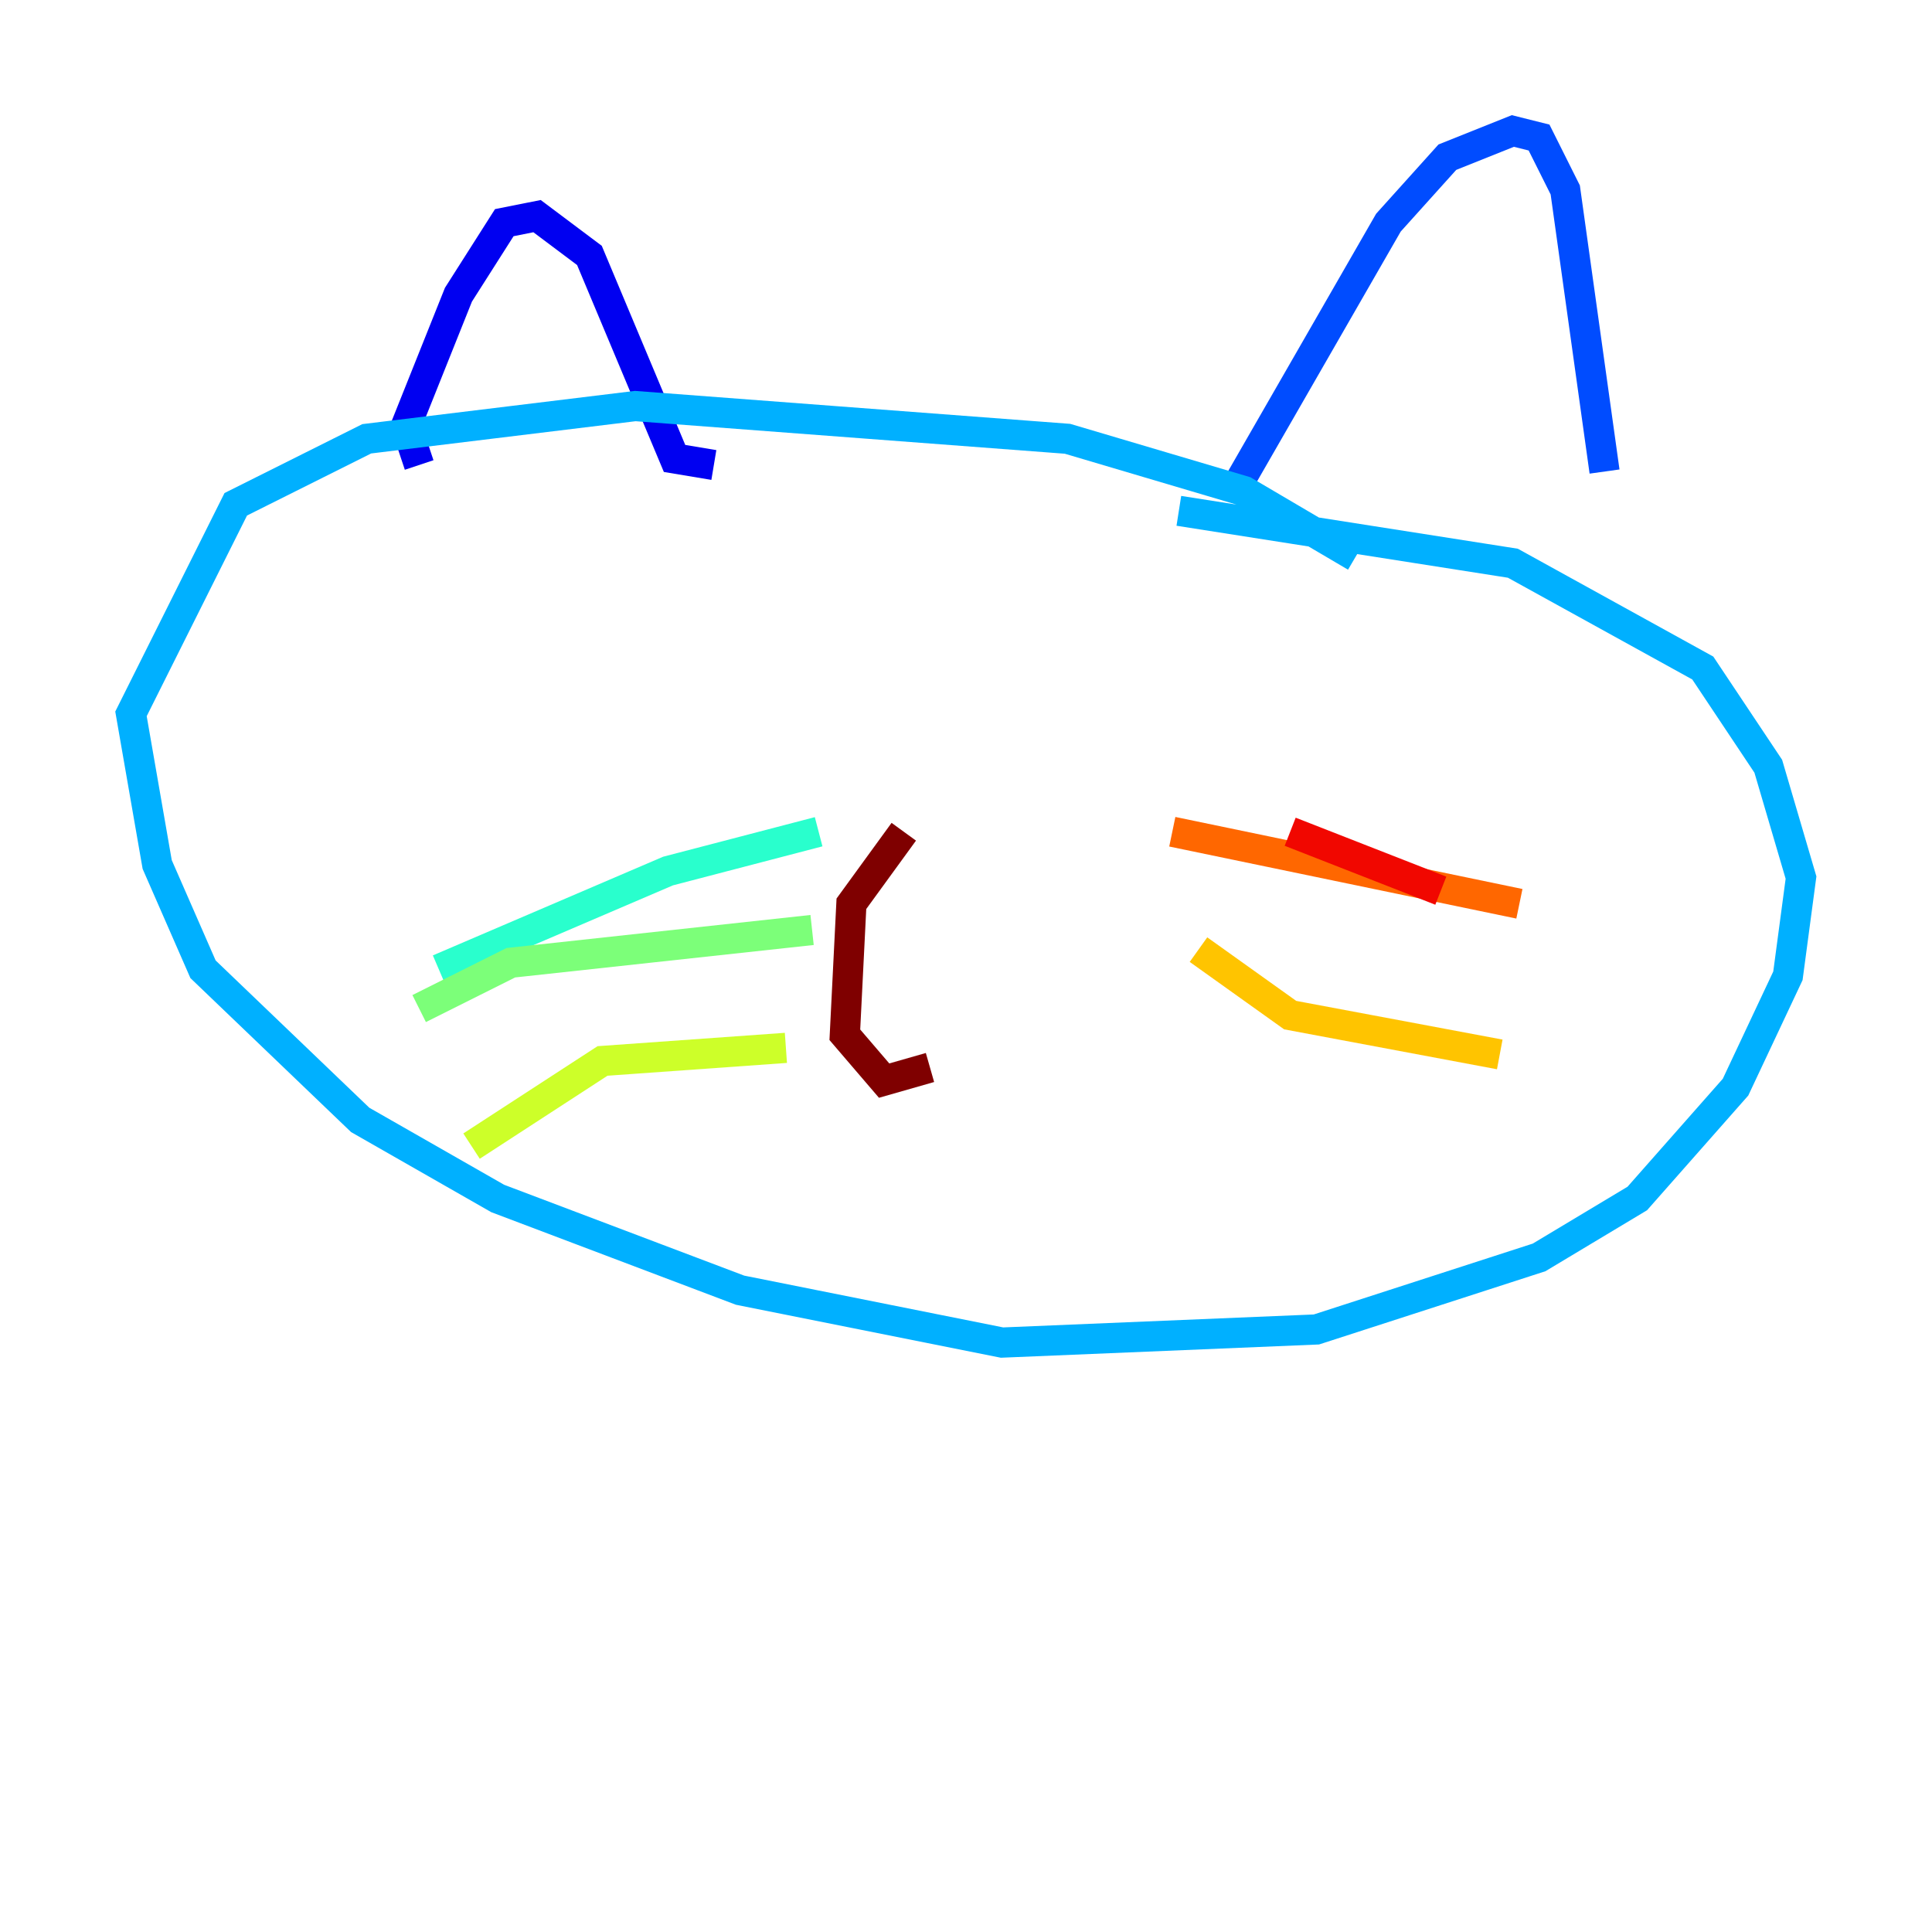 <?xml version="1.0" encoding="utf-8" ?>
<svg baseProfile="tiny" height="128" version="1.2" viewBox="0,0,128,128" width="128" xmlns="http://www.w3.org/2000/svg" xmlns:ev="http://www.w3.org/2001/xml-events" xmlns:xlink="http://www.w3.org/1999/xlink"><defs /><polyline fill="none" points="61.614,69.858 61.614,69.858" stroke="#00007f" stroke-width="2" /><polyline fill="none" points="27.77,30.807 26.902,28.203 30.373,19.525 33.41,14.752 35.58,14.319 39.051,16.922 44.691,30.373 47.295,30.807" stroke="#0000f1" stroke-width="2" /><polyline fill="none" points="82.007,32.108 91.986,14.752 95.891,10.414 100.231,8.678 101.966,9.112 103.702,12.583 106.305,31.241" stroke="#004cff" stroke-width="2" /><polyline fill="none" points="89.817,36.881 82.441,32.542 70.725,29.071 42.088,26.902 24.298,29.071 15.62,33.41 8.678,47.295 10.414,57.275 13.451,64.217 23.864,74.197 32.976,79.403 49.031,85.478 66.386,88.949 87.214,88.081 101.966,83.308 108.475,79.403 114.983,72.027 118.454,64.651 119.322,58.142 117.153,50.766 112.814,44.258 100.231,37.315 78.102,33.844" stroke="#00b0ff" stroke-width="2" /><polyline fill="none" points="54.237,55.105 44.258,57.709 29.071,64.217" stroke="#29ffcd" stroke-width="2" /><polyline fill="none" points="53.803,61.614 33.844,63.783 27.77,66.82" stroke="#7cff79" stroke-width="2" /><polyline fill="none" points="52.068,69.424 39.919,70.291 31.241,75.932" stroke="#cdff29" stroke-width="2" /><polyline fill="none" points="79.403,62.915 85.478,67.254 99.363,69.858" stroke="#ffc400" stroke-width="2" /><polyline fill="none" points="77.668,55.105 100.664,59.878" stroke="#ff6700" stroke-width="2" /><polyline fill="none" points="85.478,55.105 95.458,59.01" stroke="#f10700" stroke-width="2" /><polyline fill="none" points="59.878,55.105 56.407,59.878 55.973,68.556 58.576,71.593 61.614,70.725" stroke="#7f0000" stroke-width="2" /></svg>